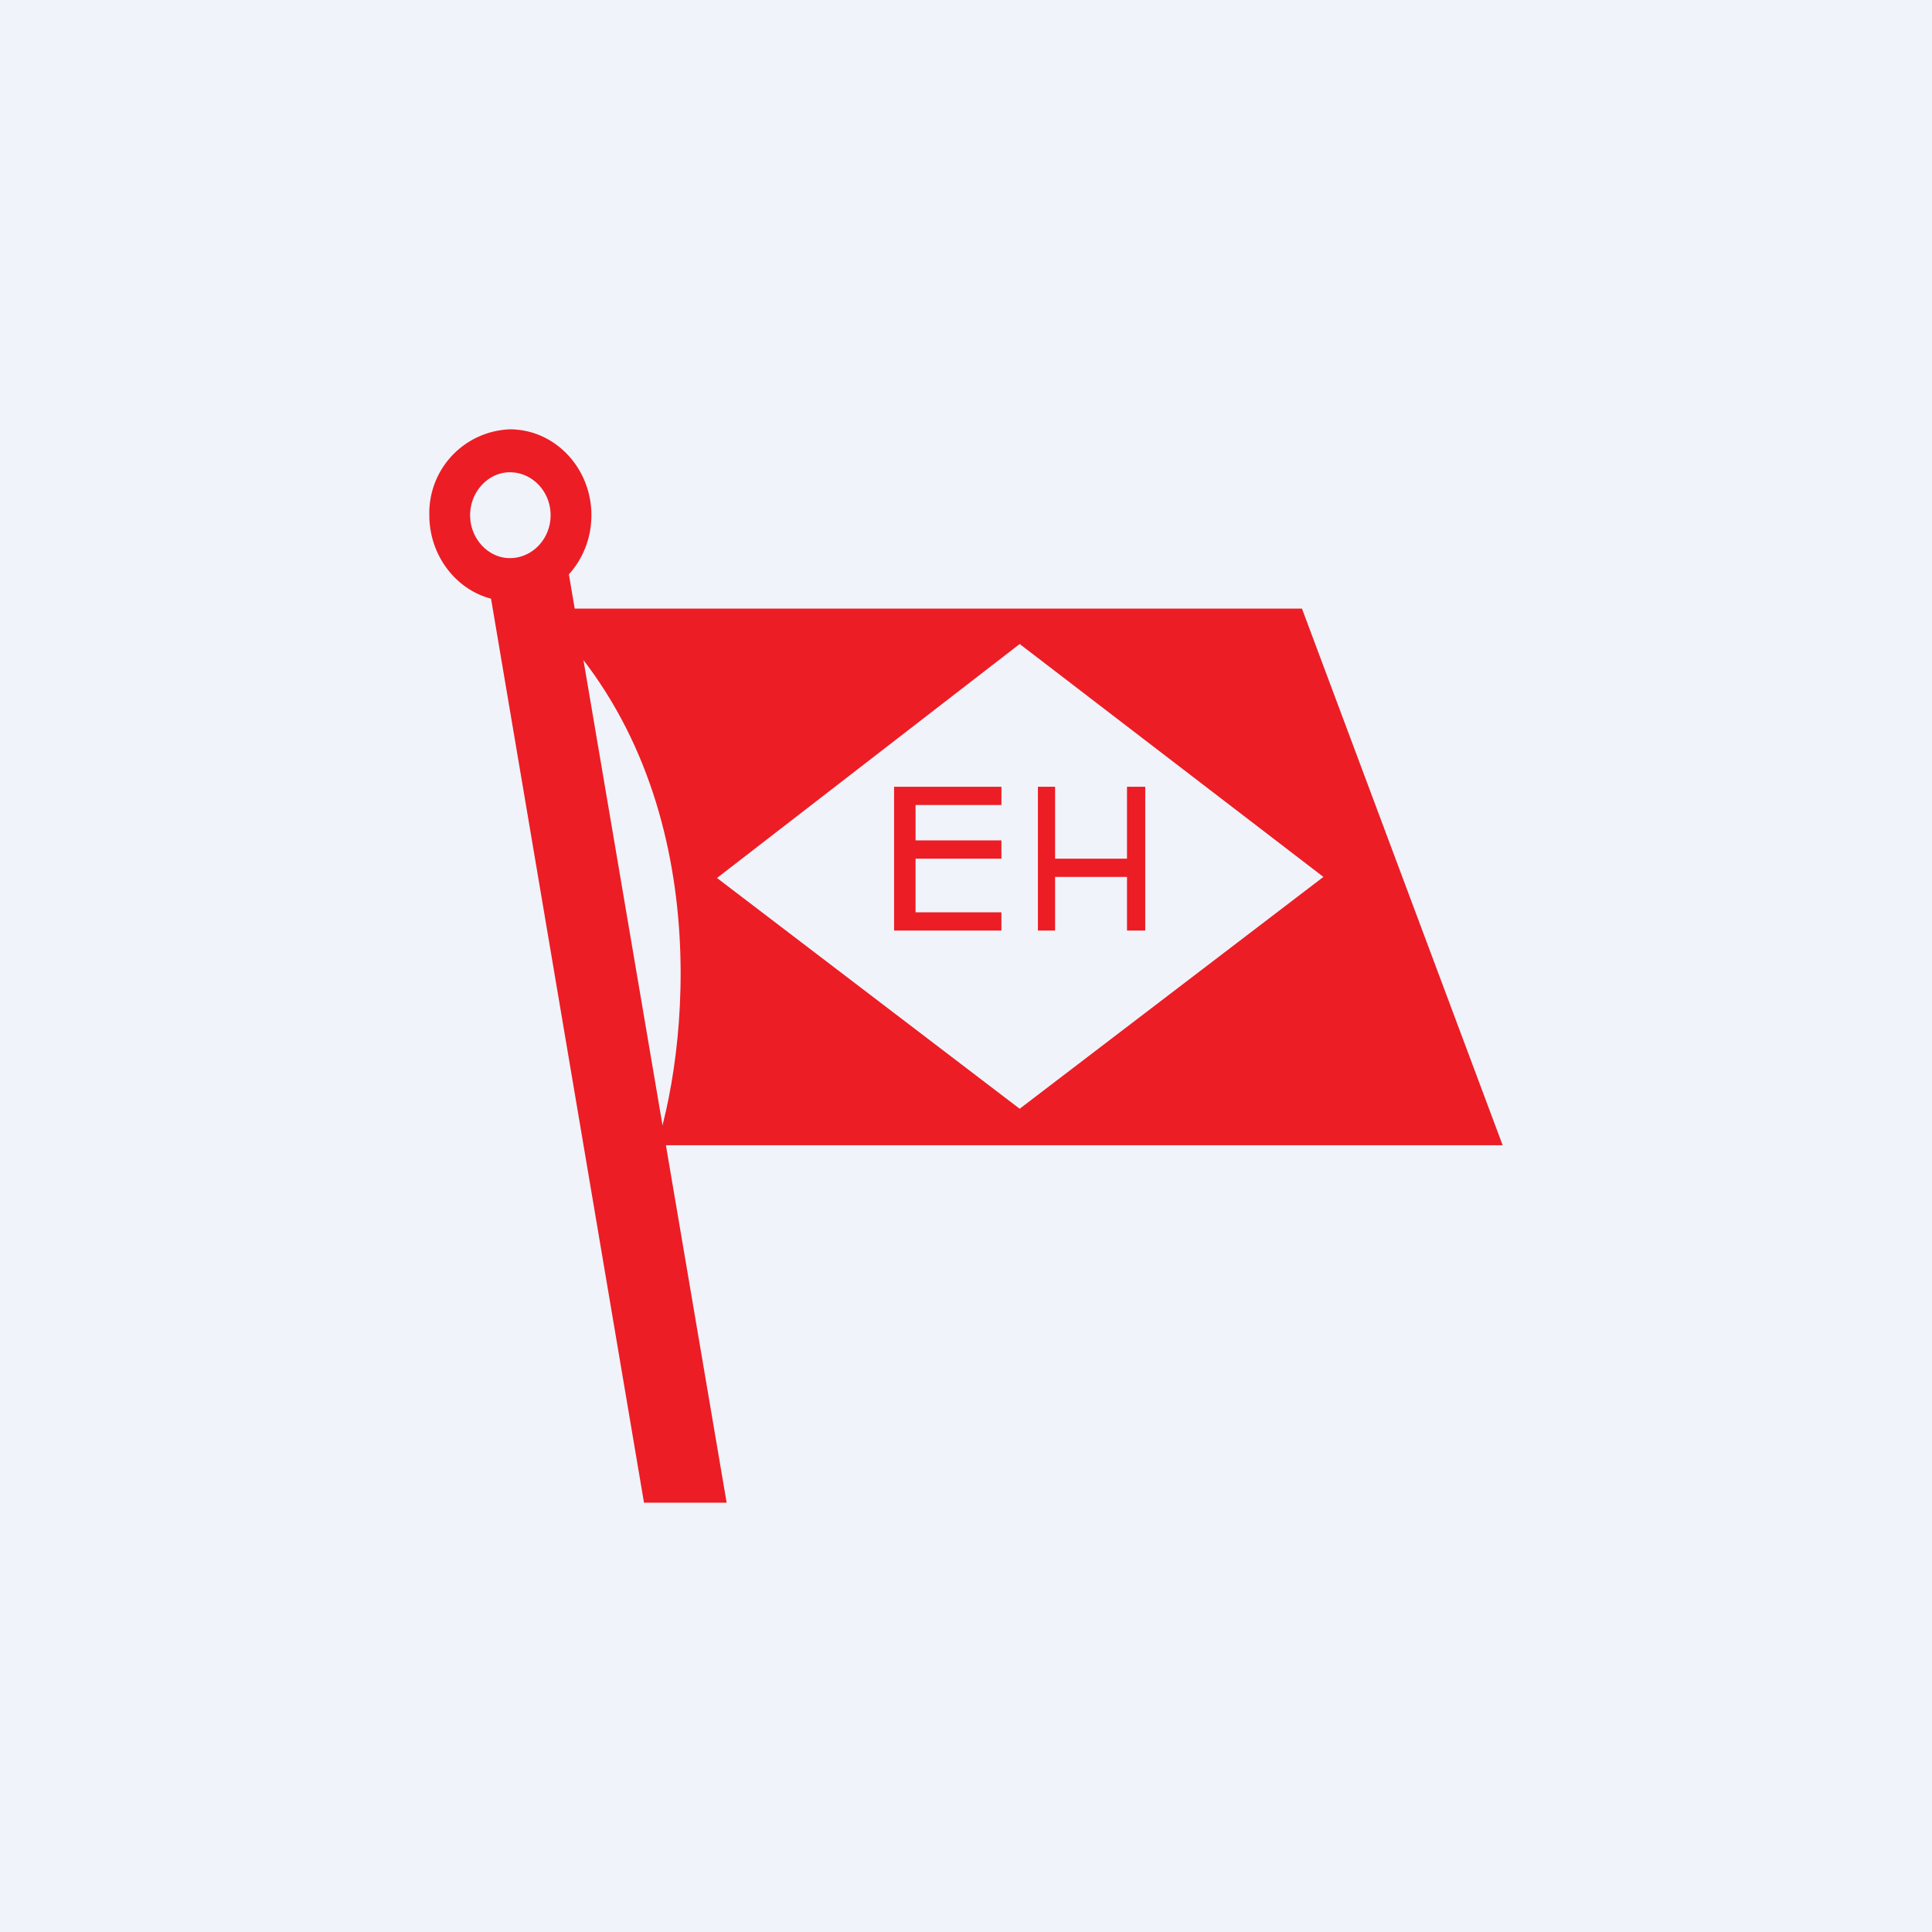 <!-- by TradingView --><svg width="18" height="18" viewBox="0 0 18 18" xmlns="http://www.w3.org/2000/svg"><path fill="#F0F3FA" d="M0 0h18v18H0z"/><path d="M5 5.67h7.13l1.87 5H6.12c.32-1.03.53-3.46-1.12-5Zm4.5 4.66 2.83-2.16L9.5 6 6.68 8.18l2.82 2.15Z" fill="#EC1D25"/><path d="M8.33 7.33h1v.17h-.8v.33h.8V8h-.8v.5h.8v.17h-1V7.33ZM9.67 8.67V7.33h.16V8h.67v-.67h.17v1.34h-.17v-.5h-.67v.5h-.16Z" fill="#EC1D25"/><path fill-rule="evenodd" d="M4.75 5.2c.21 0 .38-.18.38-.4 0-.22-.17-.4-.38-.4-.2 0-.37.18-.37.4 0 .22.17.4.37.4Zm0 .4c.42 0 .76-.36.76-.8 0-.44-.34-.8-.76-.8a.78.78 0 0 0-.75.8c0 .44.34.8.75.8Z" fill="#EC1D25"/><path d="M6 14h.77L5.3 5.35l-.74.14L6 14Z" fill="#EC1D25"/></svg>